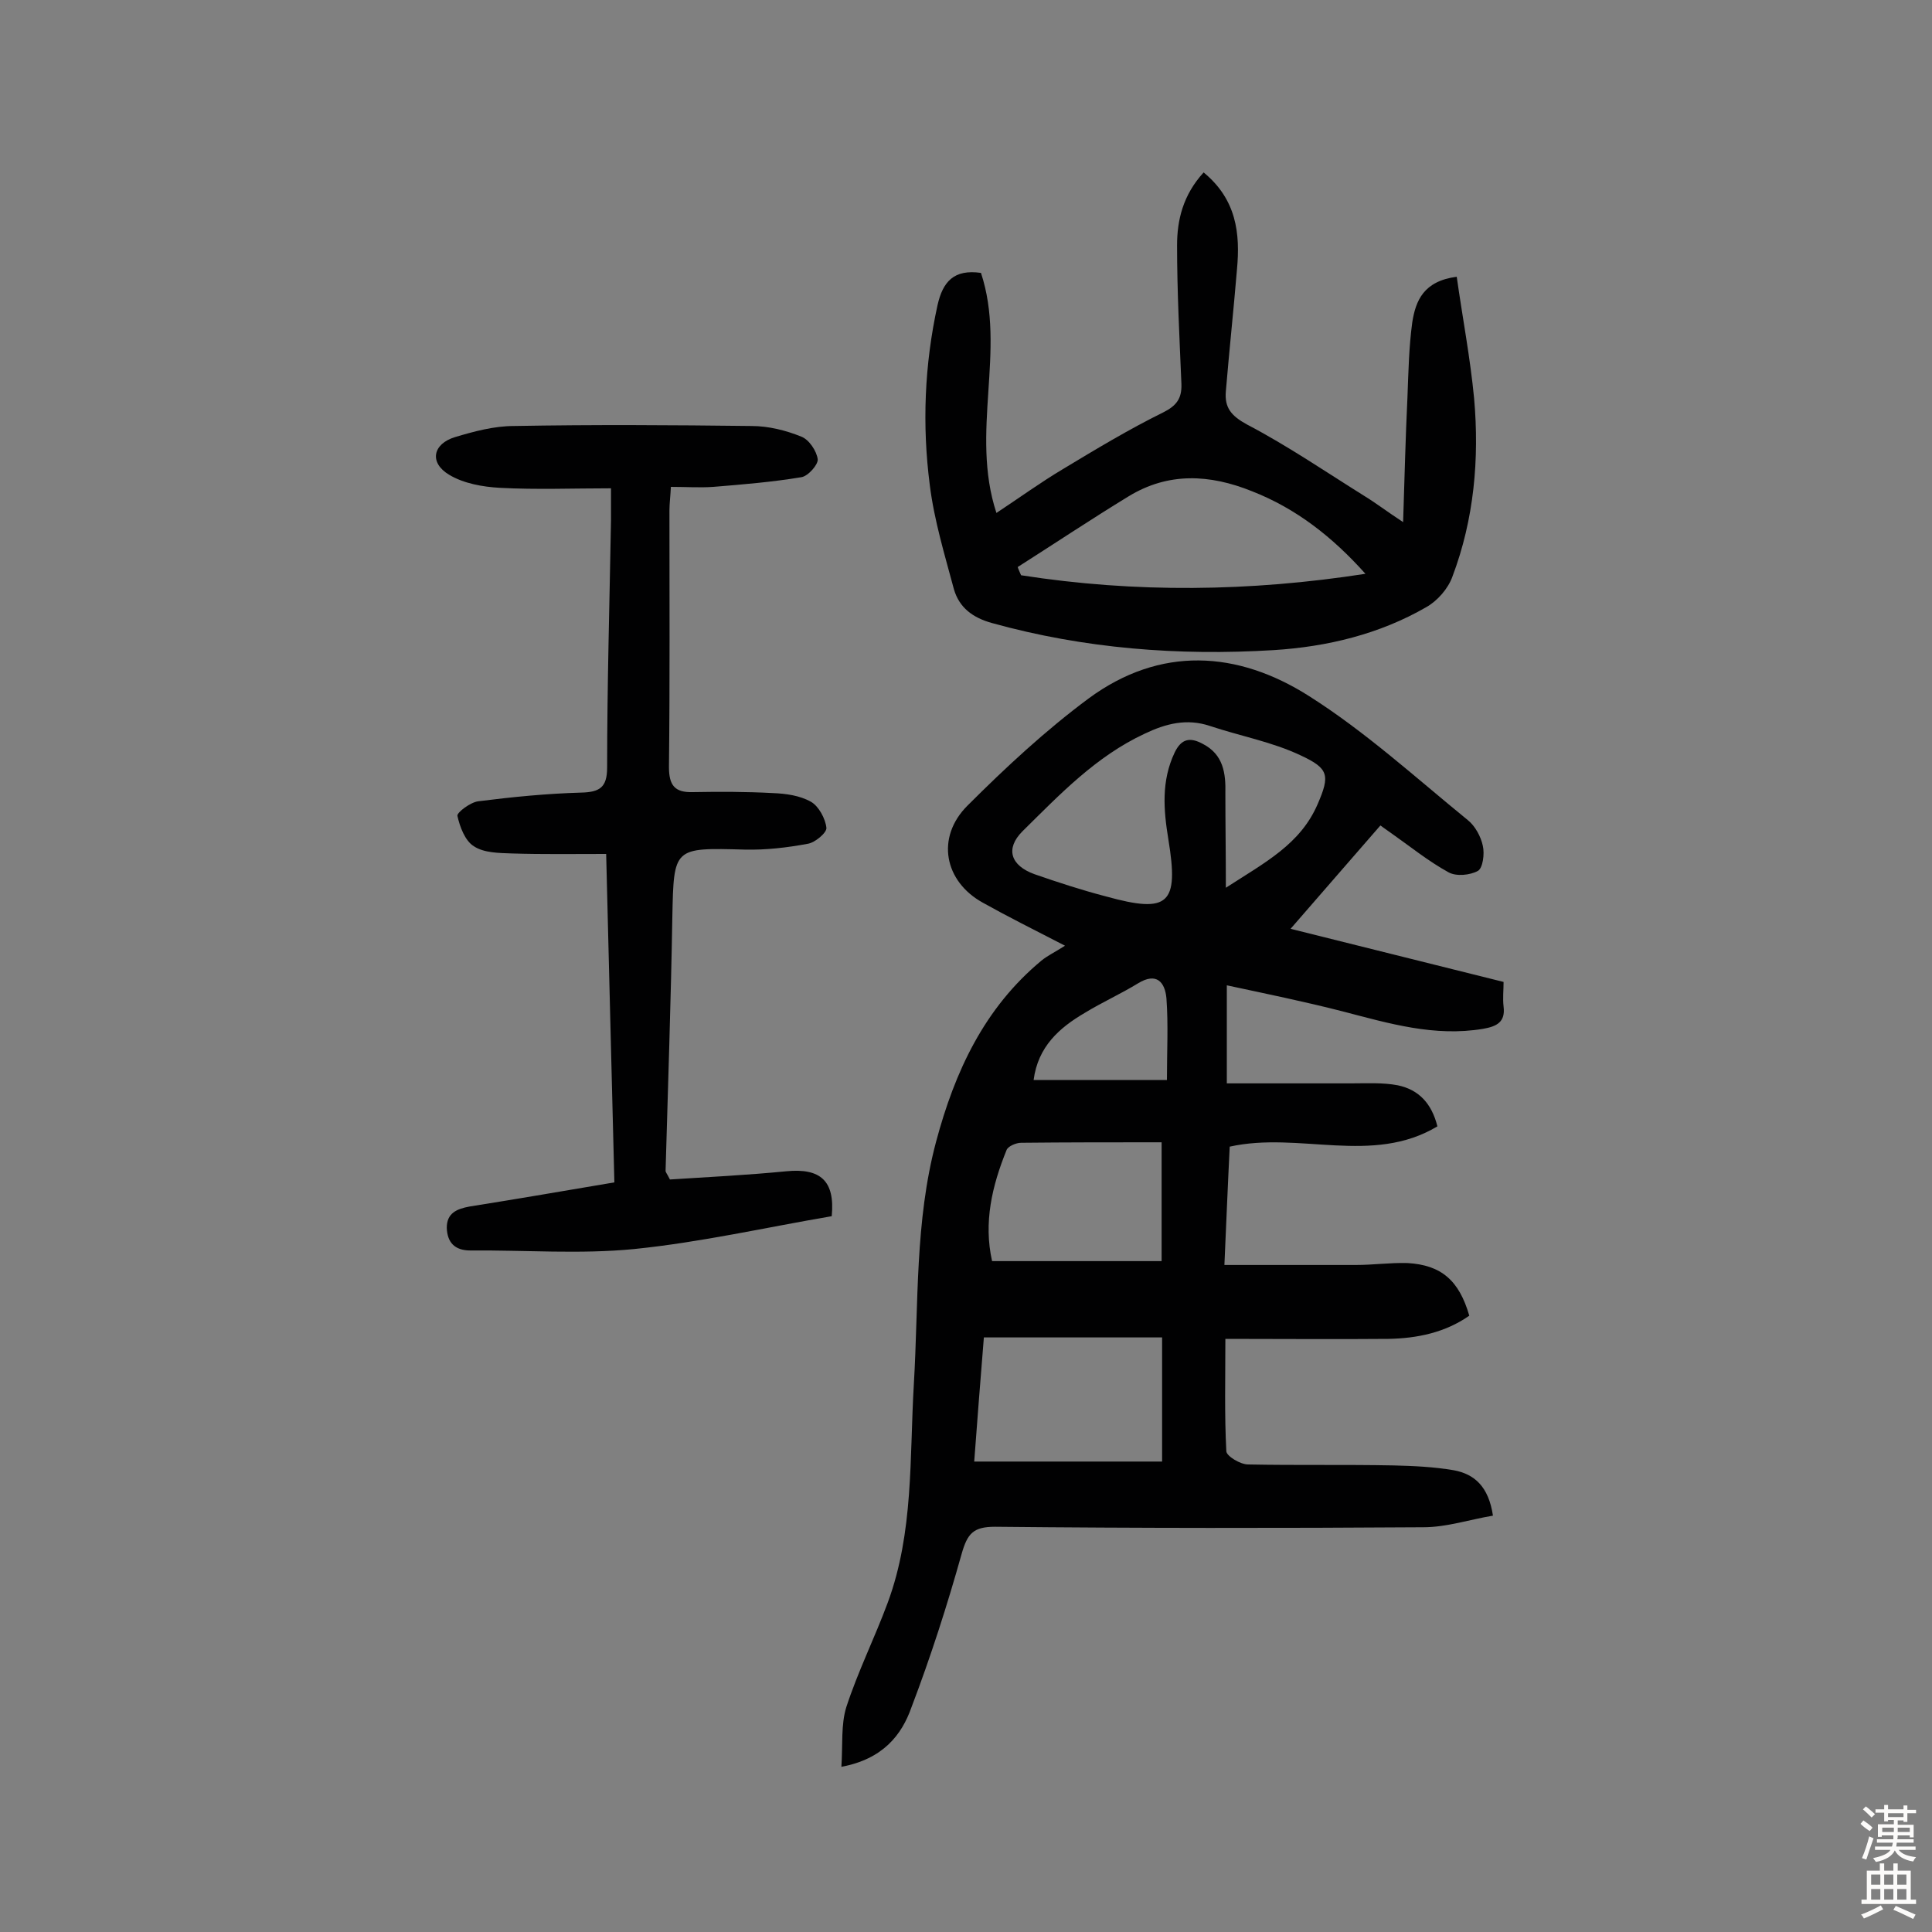 <svg enable-background="new 0 0 400 400" viewBox="0 0 400 400" xmlns="http://www.w3.org/2000/svg"><rect x="0" y="0" width="400" height="400" fill="#808080" stroke="none"/><g fill="#010102"><path d="m174.2 365.8c.3-4.6-.1-8.7 1-12.3 2.4-7.4 5.9-14.4 8.6-21.7 5.4-14.6 4.5-30 5.4-45.2 1-16.8.2-33.7 4.6-50.2 3.9-14.6 10-27.7 21.8-37.5 1.2-1 2.7-1.7 4.9-3.1-6.8-3.5-12-6.1-17-8.9-8-4.4-9.8-13.5-3.2-20.1 7.9-7.9 16.2-15.6 25.1-22.2 14.8-10.9 30.8-9.9 45.6-.5 11.7 7.4 22.1 16.9 32.9 25.7 1.5 1.2 2.7 3.4 3.1 5.3.4 1.7 0 4.6-1 5.2-1.6.9-4.5 1.2-6.1.3-4.2-2.3-8-5.4-12-8.2-.9-.6-1.8-1.3-2.1-1.5-6.3 7.2-12.4 14.3-18.6 21.4 14.1 3.5 28.8 7.2 44.1 11 0 1.7-.2 3.4 0 5.1.4 3.2-1.4 4.1-4.2 4.6-10.1 1.7-19.5-1.1-29.1-3.6-7.8-2-15.6-3.6-24-5.4v20.3h25.7c3.2 0 6.6-.2 9.7.4 4.3.9 7 3.7 8.2 8.5-13.5 8.1-28.6 1-43 4.2-.4 7.9-.7 15.6-1.1 24.5h27.2c3.6 0 7.1-.5 10.7-.4 7 .4 10.7 3.6 12.8 10.9-5 3.5-10.8 4.7-16.8 4.8-11 .1-22 0-33.7 0 0 8.2-.2 15.7.2 23.3.1 1 2.9 2.7 4.5 2.7 10 .2 20.1 0 30.1.2 4.2.1 8.4.3 12.5 1 4.3.8 7.2 3.4 8.1 9.4-4.8.8-9.6 2.4-14.4 2.4-29.6.2-59.1.2-88.7-.1-4.5 0-5.7 1.4-6.9 5.6-3 10.7-6.4 21.3-10.4 31.8-2 5.7-5.9 10.7-14.5 12.3zm79.6-182c8.2-5.3 15.4-9 19-17.3 2.6-6 2.3-7.4-3.5-10.1-5.9-2.8-12.5-4-18.8-6.1-4.8-1.6-9.1-.5-13.5 1.6-10.1 4.7-17.6 12.6-25.3 20.2-3.6 3.6-2.5 7.1 2.5 8.9 4.9 1.7 9.8 3.3 14.8 4.6 13 3.6 15.1 1.6 12.9-11.8-1-6.1-1.5-12.1 1.3-18 1.4-2.9 3.2-3.2 5.8-1.8 4.3 2.2 4.8 6.1 4.7 10.3 0 6.1.1 12.2.1 19.5zm-13.2 93.1c-12.5 0-24.6 0-36.9 0-.7 8.7-1.4 17.5-2 25.7h38.9c0-8.9 0-16.9 0-25.7zm-.1-40.4c-10.4 0-19.7 0-29.1.1-1 0-2.7.7-3 1.5-3 7.4-4.8 15-3 23h35.1c0-8.1 0-15.7 0-24.6zm-26.5-12.9h27.6c0-6 .3-11.4-.1-16.9-.3-3.3-2-5.5-5.9-3.1-3.6 2.2-7.4 3.9-11 6.1-5.3 3.1-9.7 7-10.6 13.9z"/><path d="m127.2 244.8c-.6-22.7-1.1-44.8-1.7-68-6.6 0-13.1.1-19.5-.1-2.7-.1-5.8-.1-7.9-1.5-1.8-1.1-2.9-4-3.4-6.3-.1-.7 2.7-2.8 4.3-3 7.1-.9 14.2-1.6 21.3-1.8 3.8-.1 5.4-1 5.4-5.2 0-17 .5-34.1.8-51.1 0-1.8 0-3.5 0-6.7-7.9 0-15.4.3-23-.1-3.6-.2-7.5-.9-10.5-2.7-4.2-2.5-3.4-6.4 1.2-7.8 4-1.2 8.1-2.3 12.2-2.3 16.4-.3 32.8-.2 49.2 0 3.5 0 7.1.9 10.3 2.2 1.6.6 3.2 3 3.4 4.7.1 1.1-2 3.5-3.4 3.7-6 1-12.1 1.5-18.2 2-2.8.2-5.7 0-8.8 0-.1 2-.3 3.5-.3 4.9 0 17.7.1 35.4-.1 53.1 0 3.8 1.2 5.3 4.9 5.2 5.5-.1 11.1-.1 16.6.2 2.7.1 5.6.5 7.9 1.8 1.6.9 3 3.5 3.2 5.4.1 1-2.4 3.1-3.9 3.3-4.3.8-8.6 1.3-13 1.2-14.8-.4-14.7-.5-15 14-.3 17.5-.9 35-1.4 52.5 0 .3.3.6.9 1.8 7.8-.5 15.9-.9 24.1-1.7 7.1-.7 10.1 2 9.4 9.3-13.5 2.3-27.1 5.4-40.9 6.8-11.2 1.1-22.6.2-33.9.3-3.3 0-4.8-1.7-4.9-4.7 0-3 2-3.9 4.7-4.4 10.1-1.6 19.9-3.3 30-5z"/><path d="m249.2 35.7c6.8 5.6 7.6 12.6 6.9 20.1-.7 8.4-1.6 16.8-2.3 25.2-.3 3.4 1.1 5.1 4.4 6.9 8.4 4.4 16.3 9.8 24.3 14.8 2.3 1.4 4.5 3.1 8 5.4.3-9.3.5-17.6.9-25.9.2-5.2.3-10.4 1-15.5.7-4.4 2.3-8.5 9.2-9.4 1.2 8.5 2.8 16.8 3.6 25.2 1.1 12.5 0 25-4.5 36.9-.9 2.5-3.1 5-5.4 6.3-9.7 5.6-20.5 8.2-31.6 8.9-19.7 1.2-39.2-.3-58.3-5.6-4-1.1-6.8-3.2-7.9-7-1.9-7.1-4.1-14.3-5-21.6-1.6-12.4-1.1-24.9 1.6-37.2 1.1-4.9 3.4-7.5 9-6.7 5.3 16-2.3 33 3.2 49.7 4.7-3.1 9.1-6.3 13.8-9.1 6.8-4.1 13.6-8.2 20.7-11.7 2.8-1.4 3.9-2.9 3.8-5.9-.4-9.6-.9-19.1-.9-28.7 0-5.2 1.2-10.4 5.5-15.1zm33.5 83.1c-6.8-7.6-14.3-13.5-23.5-17.1-8.7-3.5-17.3-4-25.6 1.1-7.7 4.7-15.2 9.7-22.9 14.6.2.6.5 1.2.7 1.7 23.7 3.7 47.4 3.4 71.3-.3z"/></g><path d="m385.2 377.6.6-.7c.6.4 1.3.9 1.9 1.5l-.6.7c-.8-.5-1.4-1-1.9-1.5zm.3 7.1c.6-1.4 1.1-2.9 1.5-4.5.3.1.6.3.9.4-.5 1.4-1 2.9-1.5 4.4zm.2-10.1.6-.6c.7.5 1.3 1.1 1.9 1.6l-.7.7c-.6-.6-1.2-1.2-1.8-1.7zm8.4-.8h.8v.9h1.8v.7h-1.8v1.8h-.8v-.3h-1.2v.9h3.3v2.6h-.8v-.4h-2.5c0 .3 0 .6-.1.8h3.4v.7h-3.5c0 .3-.1.6-.1.8h4v.7h-3.5c.7.9 1.9 1.3 3.6 1.5-.2.2-.4.5-.6.9-1.9-.3-3.2-1.1-3.8-2.3-.5 1.1-1.8 2-3.9 2.4-.2-.3-.4-.5-.6-.8 1.9-.4 3.1-.9 3.6-1.7h-3.2v-.7h3.5c.1-.2.1-.5.2-.8h-3.3v-.7h3.4c0-.2 0-.5 0-.8h-2.4v.3h-.8v-2.6h3.3v-.9h-1.2v.3h-.8v-1.8h-1.8v-.7h1.8v-.9h.8v.9h3.2zm-4.4 5.5h2.4c0-.3 0-.6 0-.9h-2.4zm1.2-3.1h3.2v-.8h-3.2zm4.4 2.2h-2.4v.9h2.5v-.9z" fill="#fcfbfa"/><path d="m389.2 385.8h.9v1.5h1.9v-1.5h.9v1.5h2.7v6h1.1v.9h-11.3v-.9h1.1v-6h2.7zm.2 8.7.5.8c-1.2.6-2.5 1.3-4 1.9-.2-.3-.3-.6-.6-.8 1.6-.6 3-1.3 4.1-1.9zm-2-4.3h1.9v-2.1h-1.9zm0 3.1h1.9v-2.2h-1.9zm2.7-3.1h1.9v-2.1h-1.9zm0 3.1h1.9v-2.2h-1.9zm2.4 1.3c1.4.6 2.7 1.2 4.1 1.8l-.5.9c-1.5-.7-2.8-1.4-4.1-1.9zm2.2-6.5h-1.9v2.1h1.9zm-1.9 5.2h1.9v-2.2h-1.9z" fill="#fcfbfa"/></svg>